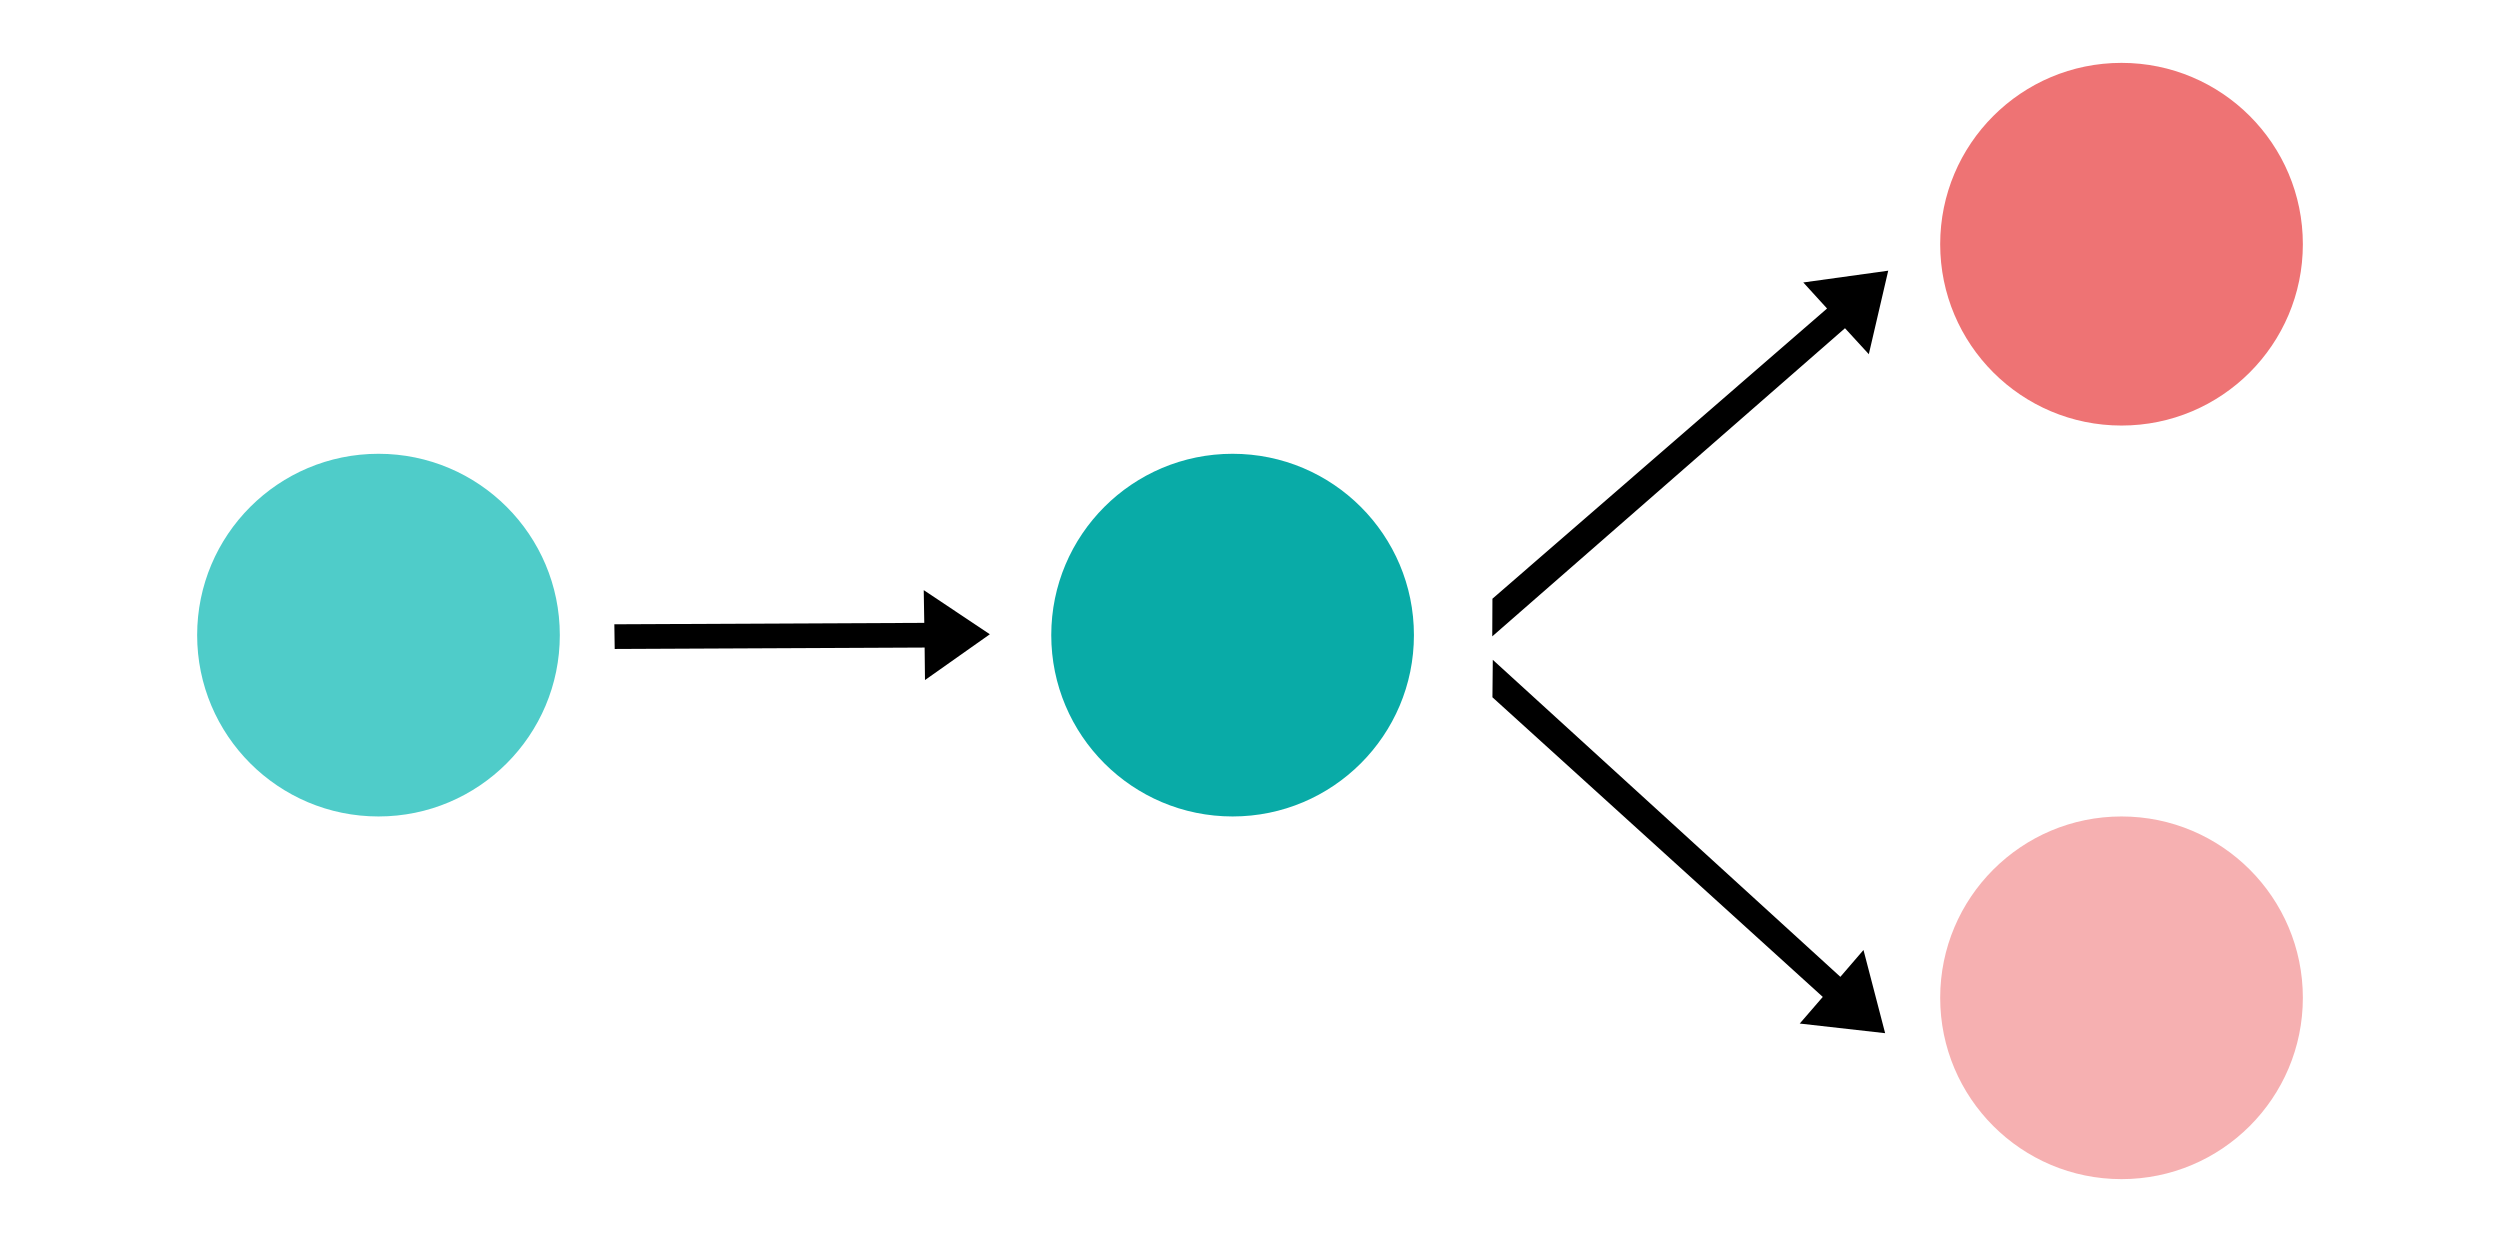 <?xml version="1.0" encoding="UTF-8" standalone="no"?>
<svg
   xmlns:dc="http://purl.org/dc/elements/1.1/"
   xmlns:cc="http://creativecommons.org/ns#"
   xmlns:rdf="http://www.w3.org/1999/02/22-rdf-syntax-ns#"
   xmlns:svg="http://www.w3.org/2000/svg"
   xmlns="http://www.w3.org/2000/svg"
   xmlns:sodipodi="http://sodipodi.sourceforge.net/DTD/sodipodi-0.dtd"
   xmlns:inkscape="http://www.inkscape.org/namespaces/inkscape"
   version="1.1"
   id="Capa_1"
   x="0px"
   y="0px"
   viewBox="0 0 1407.6 699.3"
   style="enable-background:new 0 0 1407.6 699.3;"
   xml:space="preserve"
   sodipodi:docname="cmodels_SVG.svg"
   inkscape:version="1.0.2 (e86c870879, 2021-01-15, custom)"><defs
   id="defs29" /><sodipodi:namedview
   pagecolor="#ffffff"
   bordercolor="#666666"
   borderopacity="1"
   objecttolerance="10"
   gridtolerance="10"
   guidetolerance="10"
   inkscape:pageopacity="0"
   inkscape:pageshadow="2"
   inkscape:window-width="640"
   inkscape:window-height="480"
   id="namedview27"
   showgrid="false"
   inkscape:zoom="0.57260586"
   inkscape:cx="703.79999"
   inkscape:cy="349.64999"
   inkscape:current-layer="g24" />
<style
   type="text/css"
   id="style2">
	.st0{fill:#63B2B0;}
	.st1{fill:#C99C66;}
	.st2{fill:#683C15;}
	.st3{fill:#78E8E1;}
</style>
<g
   id="g24">
	<g
   id="g6">
		<polygon
   points="346.1,365.4 520.6,364.6 520.8,382.7 520.8,382.9 557.2,357.2 557.3,357.1 520.3,332.4 520.1,332.3 520.4,350.7 345.9,351.5 "
   id="polygon4" />
	</g>
	<circle
   class="st0"
   cx="213.1"
   cy="357.6"
   r="102.1"
   id="circle8"
   style="fill:#4fccc9;fill-opacity:1" />
	<circle
   class="st1"
   cx="694"
   cy="357.6"
   r="102.1"
   id="circle10"
   style="fill:#09aba7;fill-opacity:1" />
	<circle
   class="st2"
   cx="1194.5"
   cy="561.8"
   r="102.1"
   id="circle12"
   style="fill:#f6b0b1;fill-opacity:1" />
	<circle
   class="st3"
   cx="1194.5"
   cy="137.5"
   r="102.1"
   id="circle14"
   style="fill:#ee7374;fill-opacity:1" />
	<g
   id="g18">
		<polygon
   points="840.2,358.3 1038.8,184.8 1052.1,199.3 1052.2,199.5 1063.1,152.6 1063.2,152.4 1015.6,159 1015.3,159 1028.7,173.7 840.3,337.1 "
   id="polygon16" />
	</g>
	<g
   id="g22">
		<polygon
   points="840.3,392.6 1026.3,561.3 1013.5,576.1 1013.3,576.3 1061.2,581.7 1061.4,581.7 1049.3,535.2 1049.2,534.9 1036.2,550 840.5,371.5 "
   id="polygon20" />
	</g>
</g>
</svg>
